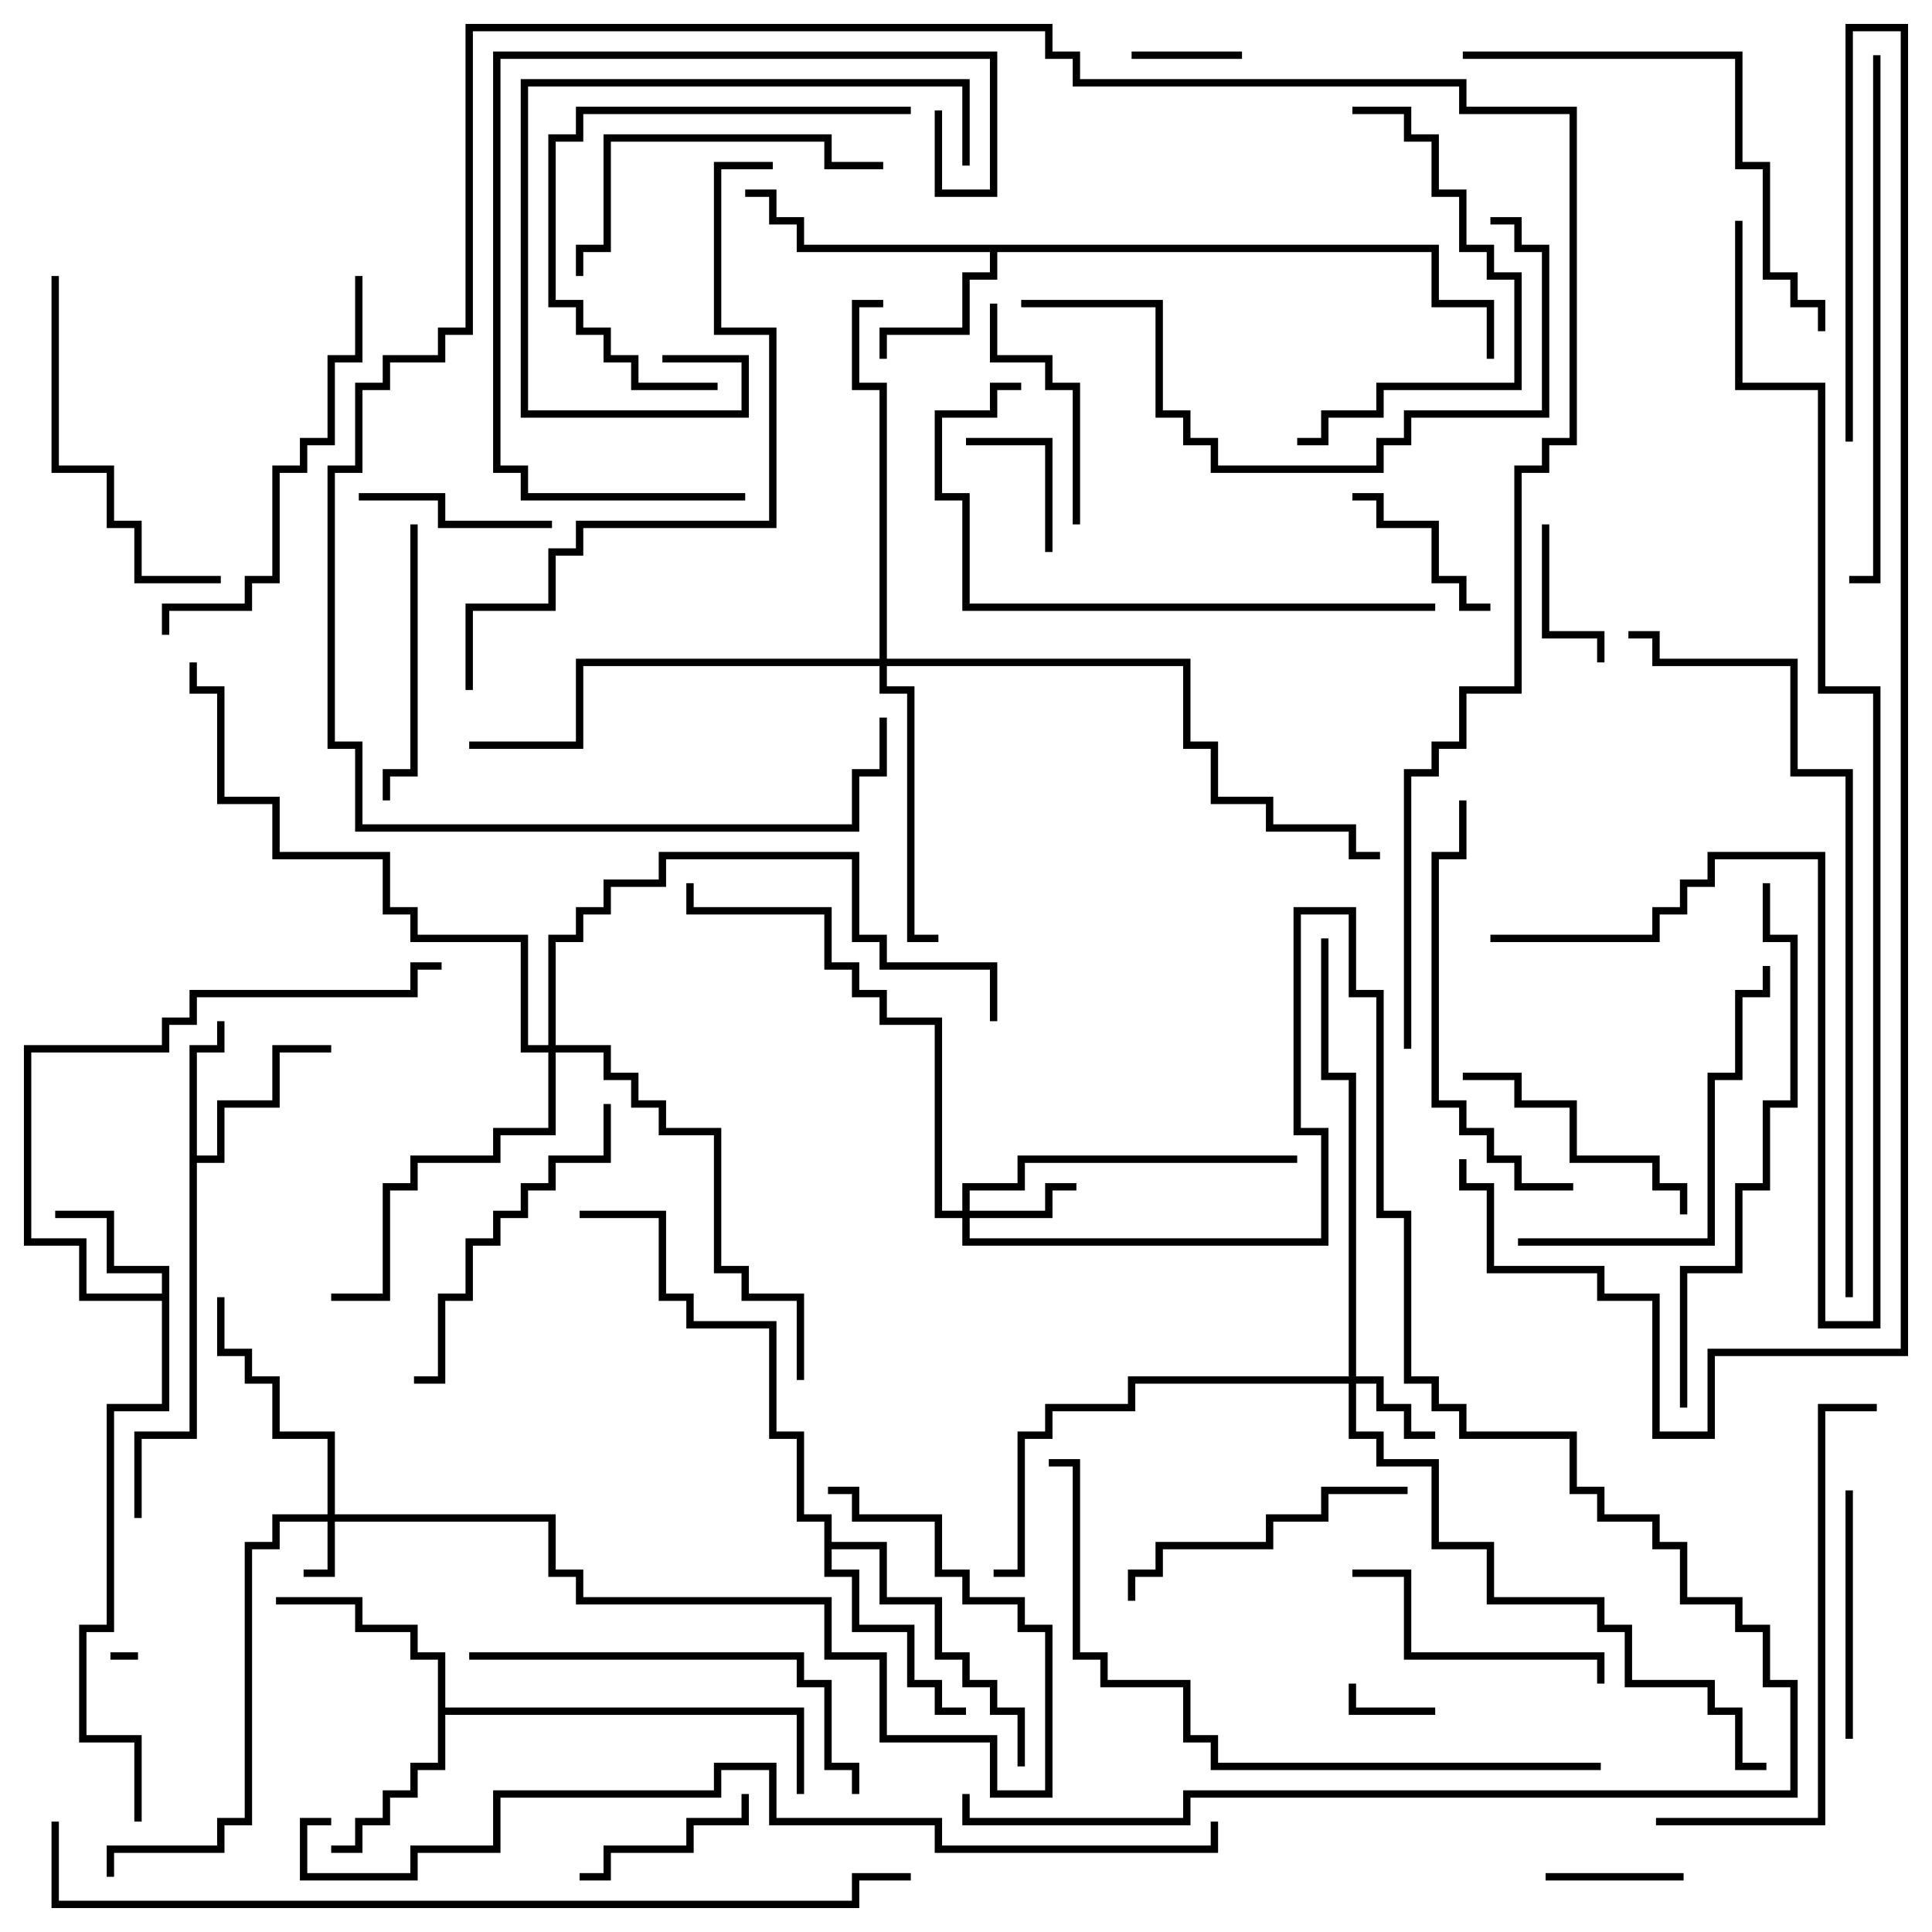 <svg version="1.1" width="105" height="105" xmlns="http://www.w3.org/2000/svg"><path d="M8.8,70.3L8.8,69.2L5.8,69.2L5.8,66.2L3,66.2L3,65.8L6.2,65.8L6.2,68.8L9.2,68.8L9.2,76.7L6.2,76.7L6.2,88.7L4.7,88.7L4.7,94.3L7.7,94.3L7.7,99L7.3,99L7.3,94.7L4.3,94.7L4.3,88.3L5.8,88.3L5.8,76.3L8.8,76.3L8.8,70.7L4.3,70.7L4.3,67.7L1.3,67.7L1.3,56.8L8.8,56.8L8.8,55.3L10.3,55.3L10.3,53.8L22.3,53.8L22.3,52.3L24,52.3L24,52.7L22.7,52.7L22.7,54.2L10.7,54.2L10.7,55.7L9.2,55.7L9.2,57.2L1.7,57.2L1.7,67.3L4.7,67.3L4.7,70.3z" stroke="none"/><path d="M10.3,56.8L11.8,56.8L11.8,55.5L12.2,55.5L12.2,57.2L10.7,57.2L10.7,62.8L11.8,62.8L11.8,59.8L14.8,59.8L14.8,56.8L18,56.8L18,57.2L15.2,57.2L15.2,60.2L12.2,60.2L12.2,63.2L10.7,63.2L10.7,78.2L7.7,78.2L7.7,82.5L7.3,82.5L7.3,77.8L10.3,77.8z" stroke="none"/><path d="M78.2,13.3L78.2,16.3L81.2,16.3L81.2,19.5L80.8,19.5L80.8,16.7L77.8,16.7L77.8,13.7L54.2,13.7L54.2,15.2L52.7,15.2L52.7,18.2L48.2,18.2L48.2,19.5L47.8,19.5L47.8,17.8L52.3,17.8L52.3,14.8L53.8,14.8L53.8,13.7L43.3,13.7L43.3,12.2L41.8,12.2L41.8,10.7L40.5,10.7L40.5,10.3L42.2,10.3L42.2,11.8L43.7,11.8L43.7,13.3z" stroke="none"/><path d="M23.8,90.2L22.3,90.2L22.3,88.7L19.3,88.7L19.3,87.2L15,87.2L15,86.8L19.7,86.8L19.7,88.3L22.7,88.3L22.7,89.8L24.2,89.8L24.2,92.8L43.7,92.8L43.7,97.5L43.3,97.5L43.3,93.2L24.2,93.2L24.2,96.2L22.7,96.2L22.7,97.7L21.2,97.7L21.2,99.2L19.7,99.2L19.7,100.7L18,100.7L18,100.3L19.3,100.3L19.3,98.8L20.8,98.8L20.8,97.3L22.3,97.3L22.3,95.8L23.8,95.8z" stroke="none"/><path d="M44.8,82.7L43.3,82.7L43.3,78.2L41.8,78.2L41.8,72.2L37.3,72.2L37.3,70.7L35.8,70.7L35.8,66.2L31.5,66.2L31.5,65.8L36.2,65.8L36.2,70.3L37.7,70.3L37.7,71.8L42.2,71.8L42.2,77.8L43.7,77.8L43.7,82.3L45.2,82.3L45.2,83.8L48.2,83.8L48.2,86.8L51.2,86.8L51.2,89.8L52.7,89.8L52.7,91.3L54.2,91.3L54.2,92.8L55.7,92.8L55.7,96L55.3,96L55.3,93.2L53.8,93.2L53.8,91.7L52.3,91.7L52.3,90.2L50.8,90.2L50.8,87.2L47.8,87.2L47.8,84.2L45.2,84.2L45.2,85.3L46.7,85.3L46.7,88.3L49.7,88.3L49.7,91.3L51.2,91.3L51.2,92.8L52.5,92.8L52.5,93.2L50.8,93.2L50.8,91.7L49.3,91.7L49.3,88.7L46.3,88.7L46.3,85.7L44.8,85.7z" stroke="none"/><path d="M17.8,82.3L17.8,78.2L14.8,78.2L14.8,75.2L13.3,75.2L13.3,73.7L11.8,73.7L11.8,70.5L12.2,70.5L12.2,73.3L13.7,73.3L13.7,74.8L15.2,74.8L15.2,77.8L18.2,77.8L18.2,82.3L30.2,82.3L30.2,85.3L31.7,85.3L31.7,86.8L45.2,86.8L45.2,89.8L48.2,89.8L48.2,94.3L54.2,94.3L54.2,97.3L56.8,97.3L56.8,88.7L55.3,88.7L55.3,87.2L52.3,87.2L52.3,85.7L50.8,85.7L50.8,82.7L46.3,82.7L46.3,81.2L45,81.2L45,80.8L46.7,80.8L46.7,82.3L51.2,82.3L51.2,85.3L52.7,85.3L52.7,86.8L55.7,86.8L55.7,88.3L57.2,88.3L57.2,97.7L53.8,97.7L53.8,94.7L47.8,94.7L47.8,90.2L44.8,90.2L44.8,87.2L31.3,87.2L31.3,85.7L29.8,85.7L29.8,82.7L18.2,82.7L18.2,85.7L16.5,85.7L16.5,85.3L17.8,85.3L17.8,82.7L15.2,82.7L15.2,84.2L13.7,84.2L13.7,99.2L12.2,99.2L12.2,100.7L6.2,100.7L6.2,102L5.8,102L5.8,100.3L11.8,100.3L11.8,98.8L13.3,98.8L13.3,83.8L14.8,83.8L14.8,82.3z" stroke="none"/><path d="M73.3,74.8L73.3,58.7L71.8,58.7L71.8,51L72.2,51L72.2,58.3L73.7,58.3L73.7,74.8L75.2,74.8L75.2,76.3L76.7,76.3L76.7,77.8L78,77.8L78,78.2L76.3,78.2L76.3,76.7L74.8,76.7L74.8,75.2L73.7,75.2L73.7,77.8L75.2,77.8L75.2,79.3L78.2,79.3L78.2,83.8L81.2,83.8L81.2,86.8L87.2,86.8L87.2,88.3L88.7,88.3L88.7,91.3L93.2,91.3L93.2,92.8L94.7,92.8L94.7,95.8L96,95.8L96,96.2L94.3,96.2L94.3,93.2L92.8,93.2L92.8,91.7L88.3,91.7L88.3,88.7L86.8,88.7L86.8,87.2L80.8,87.2L80.8,84.2L77.8,84.2L77.8,79.7L74.8,79.7L74.8,78.2L73.3,78.2L73.3,75.2L61.7,75.2L61.7,76.7L57.2,76.7L57.2,78.2L55.7,78.2L55.7,85.7L54,85.7L54,85.3L55.3,85.3L55.3,77.8L56.8,77.8L56.8,76.3L61.3,76.3L61.3,74.8z" stroke="none"/><path d="M52.3,65.8L52.3,64.3L55.3,64.3L55.3,62.8L70.5,62.8L70.5,63.2L55.7,63.2L55.7,64.7L52.7,64.7L52.7,65.8L56.8,65.8L56.8,64.3L58.5,64.3L58.5,64.7L57.2,64.7L57.2,66.2L52.7,66.2L52.7,67.3L71.8,67.3L71.8,61.7L70.3,61.7L70.3,49.3L73.7,49.3L73.7,53.8L75.2,53.8L75.2,65.8L76.7,65.8L76.7,74.8L78.2,74.8L78.2,76.3L79.7,76.3L79.7,77.8L85.7,77.8L85.7,80.8L87.2,80.8L87.2,82.3L90.2,82.3L90.2,83.8L91.7,83.8L91.7,86.8L94.7,86.8L94.7,88.3L96.2,88.3L96.2,91.3L97.7,91.3L97.7,97.7L64.7,97.7L64.7,99.2L52.3,99.2L52.3,97.5L52.7,97.5L52.7,98.8L64.3,98.8L64.3,97.3L97.3,97.3L97.3,91.7L95.8,91.7L95.8,88.7L94.3,88.7L94.3,87.2L91.3,87.2L91.3,84.2L89.8,84.2L89.8,82.7L86.8,82.7L86.8,81.2L85.3,81.2L85.3,78.2L79.3,78.2L79.3,76.7L77.8,76.7L77.8,75.2L76.3,75.2L76.3,66.2L74.8,66.2L74.8,54.2L73.3,54.2L73.3,49.7L70.7,49.7L70.7,61.3L72.2,61.3L72.2,67.7L52.3,67.7L52.3,66.2L50.8,66.2L50.8,55.7L47.8,55.7L47.8,54.2L46.3,54.2L46.3,52.7L44.8,52.7L44.8,49.7L37.3,49.7L37.3,48L37.7,48L37.7,49.3L45.2,49.3L45.2,52.3L46.7,52.3L46.7,53.8L48.2,53.8L48.2,55.3L51.2,55.3L51.2,65.8z" stroke="none"/><path d="M47.8,35.8L47.8,21.2L46.3,21.2L46.3,16.3L48,16.3L48,16.7L46.7,16.7L46.7,20.8L48.2,20.8L48.2,35.8L64.7,35.8L64.7,40.3L66.2,40.3L66.2,43.3L69.2,43.3L69.2,44.8L73.7,44.8L73.7,46.3L75,46.3L75,46.7L73.3,46.7L73.3,45.2L68.8,45.2L68.8,43.7L65.8,43.7L65.8,40.7L64.3,40.7L64.3,36.2L48.2,36.2L48.2,37.3L49.7,37.3L49.7,50.8L51,50.8L51,51.2L49.3,51.2L49.3,37.7L47.8,37.7L47.8,36.2L31.7,36.2L31.7,40.7L25.5,40.7L25.5,40.3L31.3,40.3L31.3,35.8z" stroke="none"/><path d="M29.8,56.8L29.8,50.8L31.3,50.8L31.3,49.3L32.8,49.3L32.8,47.8L35.8,47.8L35.8,46.3L46.7,46.3L46.7,50.8L48.2,50.8L48.2,52.3L54.2,52.3L54.2,55.5L53.8,55.5L53.8,52.7L47.8,52.7L47.8,51.2L46.3,51.2L46.3,46.7L36.2,46.7L36.2,48.2L33.2,48.2L33.2,49.7L31.7,49.7L31.7,51.2L30.2,51.2L30.2,56.8L33.2,56.8L33.2,58.3L34.7,58.3L34.7,59.8L36.2,59.8L36.2,61.3L39.2,61.3L39.2,68.8L40.7,68.8L40.7,70.3L43.7,70.3L43.7,75L43.3,75L43.3,70.7L40.3,70.7L40.3,69.2L38.8,69.2L38.8,61.7L35.8,61.7L35.8,60.2L34.3,60.2L34.3,58.7L32.8,58.7L32.8,57.2L30.2,57.2L30.2,61.7L27.2,61.7L27.2,63.2L22.7,63.2L22.7,64.7L21.2,64.7L21.2,70.7L18,70.7L18,70.3L20.8,70.3L20.8,64.3L22.3,64.3L22.3,62.8L26.8,62.8L26.8,61.3L29.8,61.3L29.8,57.2L28.3,57.2L28.3,51.2L22.3,51.2L22.3,49.7L20.8,49.7L20.8,46.7L14.8,46.7L14.8,43.7L11.8,43.7L11.8,37.7L10.3,37.7L10.3,36L10.7,36L10.7,37.3L12.2,37.3L12.2,43.3L15.2,43.3L15.2,46.3L21.2,46.3L21.2,49.3L22.7,49.3L22.7,50.8L28.7,50.8L28.7,56.8z" stroke="none"/><path d="M7.5,89.8L7.5,90.2L6,90.2L6,89.8z" stroke="none"/><path d="M78,92.8L78,93.2L73.3,93.2L73.3,91.5L73.7,91.5L73.7,92.8z" stroke="none"/><path d="M67.5,2.8L67.5,3.2L61.5,3.2L61.5,2.8z" stroke="none"/><path d="M57.2,30L56.8,30L56.8,24.2L52.5,24.2L52.5,23.8L57.2,23.8z" stroke="none"/><path d="M84,102.2L84,101.8L91.5,101.8L91.5,102.2z" stroke="none"/><path d="M83.8,28.5L84.2,28.5L84.2,34.3L87.2,34.3L87.2,36L86.8,36L86.8,34.7L83.8,34.7z" stroke="none"/><path d="M73.5,27.2L73.5,26.8L75.2,26.8L75.2,28.3L78.2,28.3L78.2,31.3L79.7,31.3L79.7,32.8L81,32.8L81,33.2L79.3,33.2L79.3,31.7L77.8,31.7L77.8,28.7L74.8,28.7L74.8,27.2z" stroke="none"/><path d="M31.5,102.2L31.5,101.8L32.8,101.8L32.8,100.3L37.3,100.3L37.3,98.8L40.3,98.8L40.3,97.5L40.7,97.5L40.7,99.2L37.7,99.2L37.7,100.7L33.2,100.7L33.2,102.2z" stroke="none"/><path d="M30,28.3L30,28.7L23.8,28.7L23.8,27.2L19.5,27.2L19.5,26.8L24.2,26.8L24.2,28.3z" stroke="none"/><path d="M58.7,28.5L58.3,28.5L58.3,21.2L56.8,21.2L56.8,19.7L53.8,19.7L53.8,16.5L54.2,16.5L54.2,19.3L57.2,19.3L57.2,20.8L58.7,20.8z" stroke="none"/><path d="M100.7,94.5L100.3,94.5L100.3,81L100.7,81z" stroke="none"/><path d="M91.7,66L91.3,66L91.3,64.7L89.8,64.7L89.8,63.2L85.3,63.2L85.3,60.2L82.3,60.2L82.3,58.7L79.5,58.7L79.5,58.3L82.7,58.3L82.7,59.8L85.7,59.8L85.7,62.8L90.2,62.8L90.2,64.3L91.7,64.3z" stroke="none"/><path d="M73.5,85.7L73.5,85.3L76.7,85.3L76.7,89.8L87.2,89.8L87.2,91.5L86.8,91.5L86.8,90.2L76.3,90.2L76.3,85.7z" stroke="none"/><path d="M22.3,28.5L22.7,28.5L22.7,42.2L21.2,42.2L21.2,43.5L20.8,43.5L20.8,41.8L22.3,41.8z" stroke="none"/><path d="M76.5,80.8L76.5,81.2L72.2,81.2L72.2,82.7L69.2,82.7L69.2,84.2L63.2,84.2L63.2,85.7L61.7,85.7L61.7,87L61.3,87L61.3,85.3L62.8,85.3L62.8,83.8L68.8,83.8L68.8,82.3L71.8,82.3L71.8,80.8z" stroke="none"/><path d="M48,8.8L48,9.2L44.8,9.2L44.8,7.7L33.2,7.7L33.2,13.7L31.7,13.7L31.7,15L31.3,15L31.3,13.3L32.8,13.3L32.8,7.3L45.2,7.3L45.2,8.8z" stroke="none"/><path d="M73.5,6.2L73.5,5.8L76.7,5.8L76.7,7.3L78.2,7.3L78.2,10.3L79.7,10.3L79.7,13.3L81.2,13.3L81.2,14.8L82.7,14.8L82.7,21.2L75.2,21.2L75.2,22.7L72.2,22.7L72.2,24.2L70.5,24.2L70.5,23.8L71.8,23.8L71.8,22.3L74.8,22.3L74.8,20.8L82.3,20.8L82.3,15.2L80.8,15.2L80.8,13.7L79.3,13.7L79.3,10.7L77.8,10.7L77.8,7.7L76.3,7.7L76.3,6.2z" stroke="none"/><path d="M39,20.8L39,21.2L34.3,21.2L34.3,19.7L32.8,19.7L32.8,18.2L31.3,18.2L31.3,16.7L29.8,16.7L29.8,7.3L31.3,7.3L31.3,5.8L49.5,5.8L49.5,6.2L31.7,6.2L31.7,7.7L30.2,7.7L30.2,16.3L31.7,16.3L31.7,17.8L33.2,17.8L33.2,19.3L34.7,19.3L34.7,20.8z" stroke="none"/><path d="M22.5,75.2L22.5,74.8L23.8,74.8L23.8,70.3L25.3,70.3L25.3,67.3L26.8,67.3L26.8,65.8L28.3,65.8L28.3,64.3L29.8,64.3L29.8,62.8L32.8,62.8L32.8,60L33.2,60L33.2,63.2L30.2,63.2L30.2,64.7L28.7,64.7L28.7,66.2L27.2,66.2L27.2,67.7L25.7,67.7L25.7,70.7L24.2,70.7L24.2,75.2z" stroke="none"/><path d="M2.8,15L3.2,15L3.2,25.3L6.2,25.3L6.2,28.3L7.7,28.3L7.7,31.3L12,31.3L12,31.7L7.3,31.7L7.3,28.7L5.8,28.7L5.8,25.7L2.8,25.7z" stroke="none"/><path d="M52.7,9L52.3,9L52.3,4.7L28.7,4.7L28.7,22.3L40.3,22.3L40.3,19.7L36,19.7L36,19.3L40.7,19.3L40.7,22.7L28.3,22.7L28.3,4.3L52.7,4.3z" stroke="none"/><path d="M82.5,67.7L82.5,67.3L92.8,67.3L92.8,58.3L94.3,58.3L94.3,53.8L95.8,53.8L95.8,52.5L96.2,52.5L96.2,54.2L94.7,54.2L94.7,58.7L93.2,58.7L93.2,67.7z" stroke="none"/><path d="M85.5,64.3L85.5,64.7L82.3,64.7L82.3,63.2L80.8,63.2L80.8,61.7L79.3,61.7L79.3,60.2L77.8,60.2L77.8,46.3L79.3,46.3L79.3,43.5L79.7,43.5L79.7,46.7L78.2,46.7L78.2,59.8L79.7,59.8L79.7,61.3L81.2,61.3L81.2,62.8L82.7,62.8L82.7,64.3z" stroke="none"/><path d="M19.3,15L19.7,15L19.7,19.7L18.2,19.7L18.2,24.2L16.7,24.2L16.7,25.7L15.2,25.7L15.2,31.7L13.7,31.7L13.7,33.2L9.2,33.2L9.2,34.5L8.8,34.5L8.8,32.8L13.3,32.8L13.3,31.3L14.8,31.3L14.8,25.3L16.3,25.3L16.3,23.8L17.8,23.8L17.8,19.3L19.3,19.3z" stroke="none"/><path d="M25.5,90.2L25.5,89.8L43.7,89.8L43.7,91.3L45.2,91.3L45.2,95.8L46.7,95.8L46.7,97.5L46.3,97.5L46.3,96.2L44.8,96.2L44.8,91.7L43.3,91.7L43.3,90.2z" stroke="none"/><path d="M40.5,26.8L40.5,27.2L28.3,27.2L28.3,25.7L26.8,25.7L26.8,2.8L54.2,2.8L54.2,10.7L50.8,10.7L50.8,6L51.2,6L51.2,10.3L53.8,10.3L53.8,3.2L27.2,3.2L27.2,25.3L28.7,25.3L28.7,26.8z" stroke="none"/><path d="M79.5,3.2L79.5,2.8L94.7,2.8L94.7,8.8L96.2,8.8L96.2,14.8L97.7,14.8L97.7,16.3L99.2,16.3L99.2,18L98.8,18L98.8,16.7L97.3,16.7L97.3,15.2L95.8,15.2L95.8,9.2L94.3,9.2L94.3,3.2z" stroke="none"/><path d="M78,32.8L78,33.2L52.3,33.2L52.3,27.2L50.8,27.2L50.8,22.3L53.8,22.3L53.8,20.8L55.5,20.8L55.5,21.2L54.2,21.2L54.2,22.7L51.2,22.7L51.2,26.8L52.7,26.8L52.7,32.8z" stroke="none"/><path d="M90,99.2L90,98.8L98.8,98.8L98.8,76.3L102,76.3L102,76.7L99.2,76.7L99.2,99.2z" stroke="none"/><path d="M81,12.2L81,11.8L82.7,11.8L82.7,13.3L84.2,13.3L84.2,22.7L76.7,22.7L76.7,24.2L75.2,24.2L75.2,25.7L65.8,25.7L65.8,24.2L64.3,24.2L64.3,22.7L62.8,22.7L62.8,16.7L55.5,16.7L55.5,16.3L63.2,16.3L63.2,22.3L64.7,22.3L64.7,23.8L66.2,23.8L66.2,25.3L74.8,25.3L74.8,23.8L76.3,23.8L76.3,22.3L83.8,22.3L83.8,13.7L82.3,13.7L82.3,12.2z" stroke="none"/><path d="M101.8,3L102.2,3L102.2,31.7L100.5,31.7L100.5,31.3L101.8,31.3z" stroke="none"/><path d="M91.7,76.5L91.3,76.5L91.3,68.8L94.3,68.8L94.3,64.3L95.8,64.3L95.8,59.8L97.3,59.8L97.3,51.2L95.8,51.2L95.8,48L96.2,48L96.2,50.8L97.7,50.8L97.7,60.2L96.2,60.2L96.2,64.7L94.7,64.7L94.7,69.2L91.7,69.2z" stroke="none"/><path d="M42,8.8L42,9.2L39.2,9.2L39.2,17.8L42.2,17.8L42.2,28.7L31.7,28.7L31.7,30.2L30.2,30.2L30.2,33.2L25.7,33.2L25.7,37.5L25.3,37.5L25.3,32.8L29.8,32.8L29.8,29.8L31.3,29.8L31.3,28.3L41.8,28.3L41.8,18.2L38.8,18.2L38.8,8.8z" stroke="none"/><path d="M76.7,57L76.3,57L76.3,41.8L77.8,41.8L77.8,40.3L79.3,40.3L79.3,37.3L82.3,37.3L82.3,25.3L83.8,25.3L83.8,23.8L85.3,23.8L85.3,6.2L79.3,6.2L79.3,4.7L58.3,4.7L58.3,3.2L56.8,3.2L56.8,1.7L25.7,1.7L25.7,18.2L24.2,18.2L24.2,19.7L21.2,19.7L21.2,21.2L19.7,21.2L19.7,25.7L18.2,25.7L18.2,40.3L19.7,40.3L19.7,44.8L46.3,44.8L46.3,41.8L47.8,41.8L47.8,39L48.2,39L48.2,42.2L46.7,42.2L46.7,45.2L19.3,45.2L19.3,40.7L17.8,40.7L17.8,25.3L19.3,25.3L19.3,20.8L20.8,20.8L20.8,19.3L23.8,19.3L23.8,17.8L25.3,17.8L25.3,1.3L57.2,1.3L57.2,2.8L58.7,2.8L58.7,4.3L79.7,4.3L79.7,5.8L85.7,5.8L85.7,24.2L84.2,24.2L84.2,25.7L82.7,25.7L82.7,37.7L79.7,37.7L79.7,40.7L78.2,40.7L78.2,42.2L76.7,42.2z" stroke="none"/><path d="M87,95.8L87,96.2L65.8,96.2L65.8,94.7L64.3,94.7L64.3,91.7L59.8,91.7L59.8,90.2L58.3,90.2L58.3,79.7L57,79.7L57,79.3L58.7,79.3L58.7,89.8L60.2,89.8L60.2,91.3L64.7,91.3L64.7,94.3L66.2,94.3L66.2,95.8z" stroke="none"/><path d="M100.7,70.5L100.3,70.5L100.3,42.2L97.3,42.2L97.3,36.2L89.8,36.2L89.8,34.7L88.5,34.7L88.5,34.3L90.2,34.3L90.2,35.8L97.7,35.8L97.7,41.8L100.7,41.8z" stroke="none"/><path d="M81,51.2L81,50.8L89.8,50.8L89.8,49.3L91.3,49.3L91.3,47.8L92.8,47.8L92.8,46.3L99.2,46.3L99.2,71.8L101.8,71.8L101.8,37.7L98.8,37.7L98.8,21.2L94.3,21.2L94.3,12L94.7,12L94.7,20.8L99.2,20.8L99.2,37.3L102.2,37.3L102.2,72.2L98.8,72.2L98.8,46.7L93.2,46.7L93.2,48.2L91.7,48.2L91.7,49.7L90.2,49.7L90.2,51.2z" stroke="none"/><path d="M100.7,24L100.3,24L100.3,1.3L103.7,1.3L103.7,73.7L93.2,73.7L93.2,78.2L89.8,78.2L89.8,70.7L86.8,70.7L86.8,69.2L80.8,69.2L80.8,64.7L79.3,64.7L79.3,63L79.7,63L79.7,64.3L81.2,64.3L81.2,68.8L87.2,68.8L87.2,70.3L90.2,70.3L90.2,77.8L92.8,77.8L92.8,73.3L103.3,73.3L103.3,1.7L100.7,1.7z" stroke="none"/><path d="M2.8,99L3.2,99L3.2,103.3L46.3,103.3L46.3,101.8L49.5,101.8L49.5,102.2L46.7,102.2L46.7,103.7L2.8,103.7z" stroke="none"/><path d="M18,98.8L18,99.2L16.7,99.2L16.7,101.8L22.3,101.8L22.3,100.3L26.8,100.3L26.8,97.3L38.8,97.3L38.8,95.8L42.2,95.8L42.2,98.8L51.2,98.8L51.2,100.3L65.8,100.3L65.8,99L66.2,99L66.2,100.7L50.8,100.7L50.8,99.2L41.8,99.2L41.8,96.2L39.2,96.2L39.2,97.7L27.2,97.7L27.2,100.7L22.7,100.7L22.7,102.2L16.3,102.2L16.3,98.8z" stroke="none"/></svg>